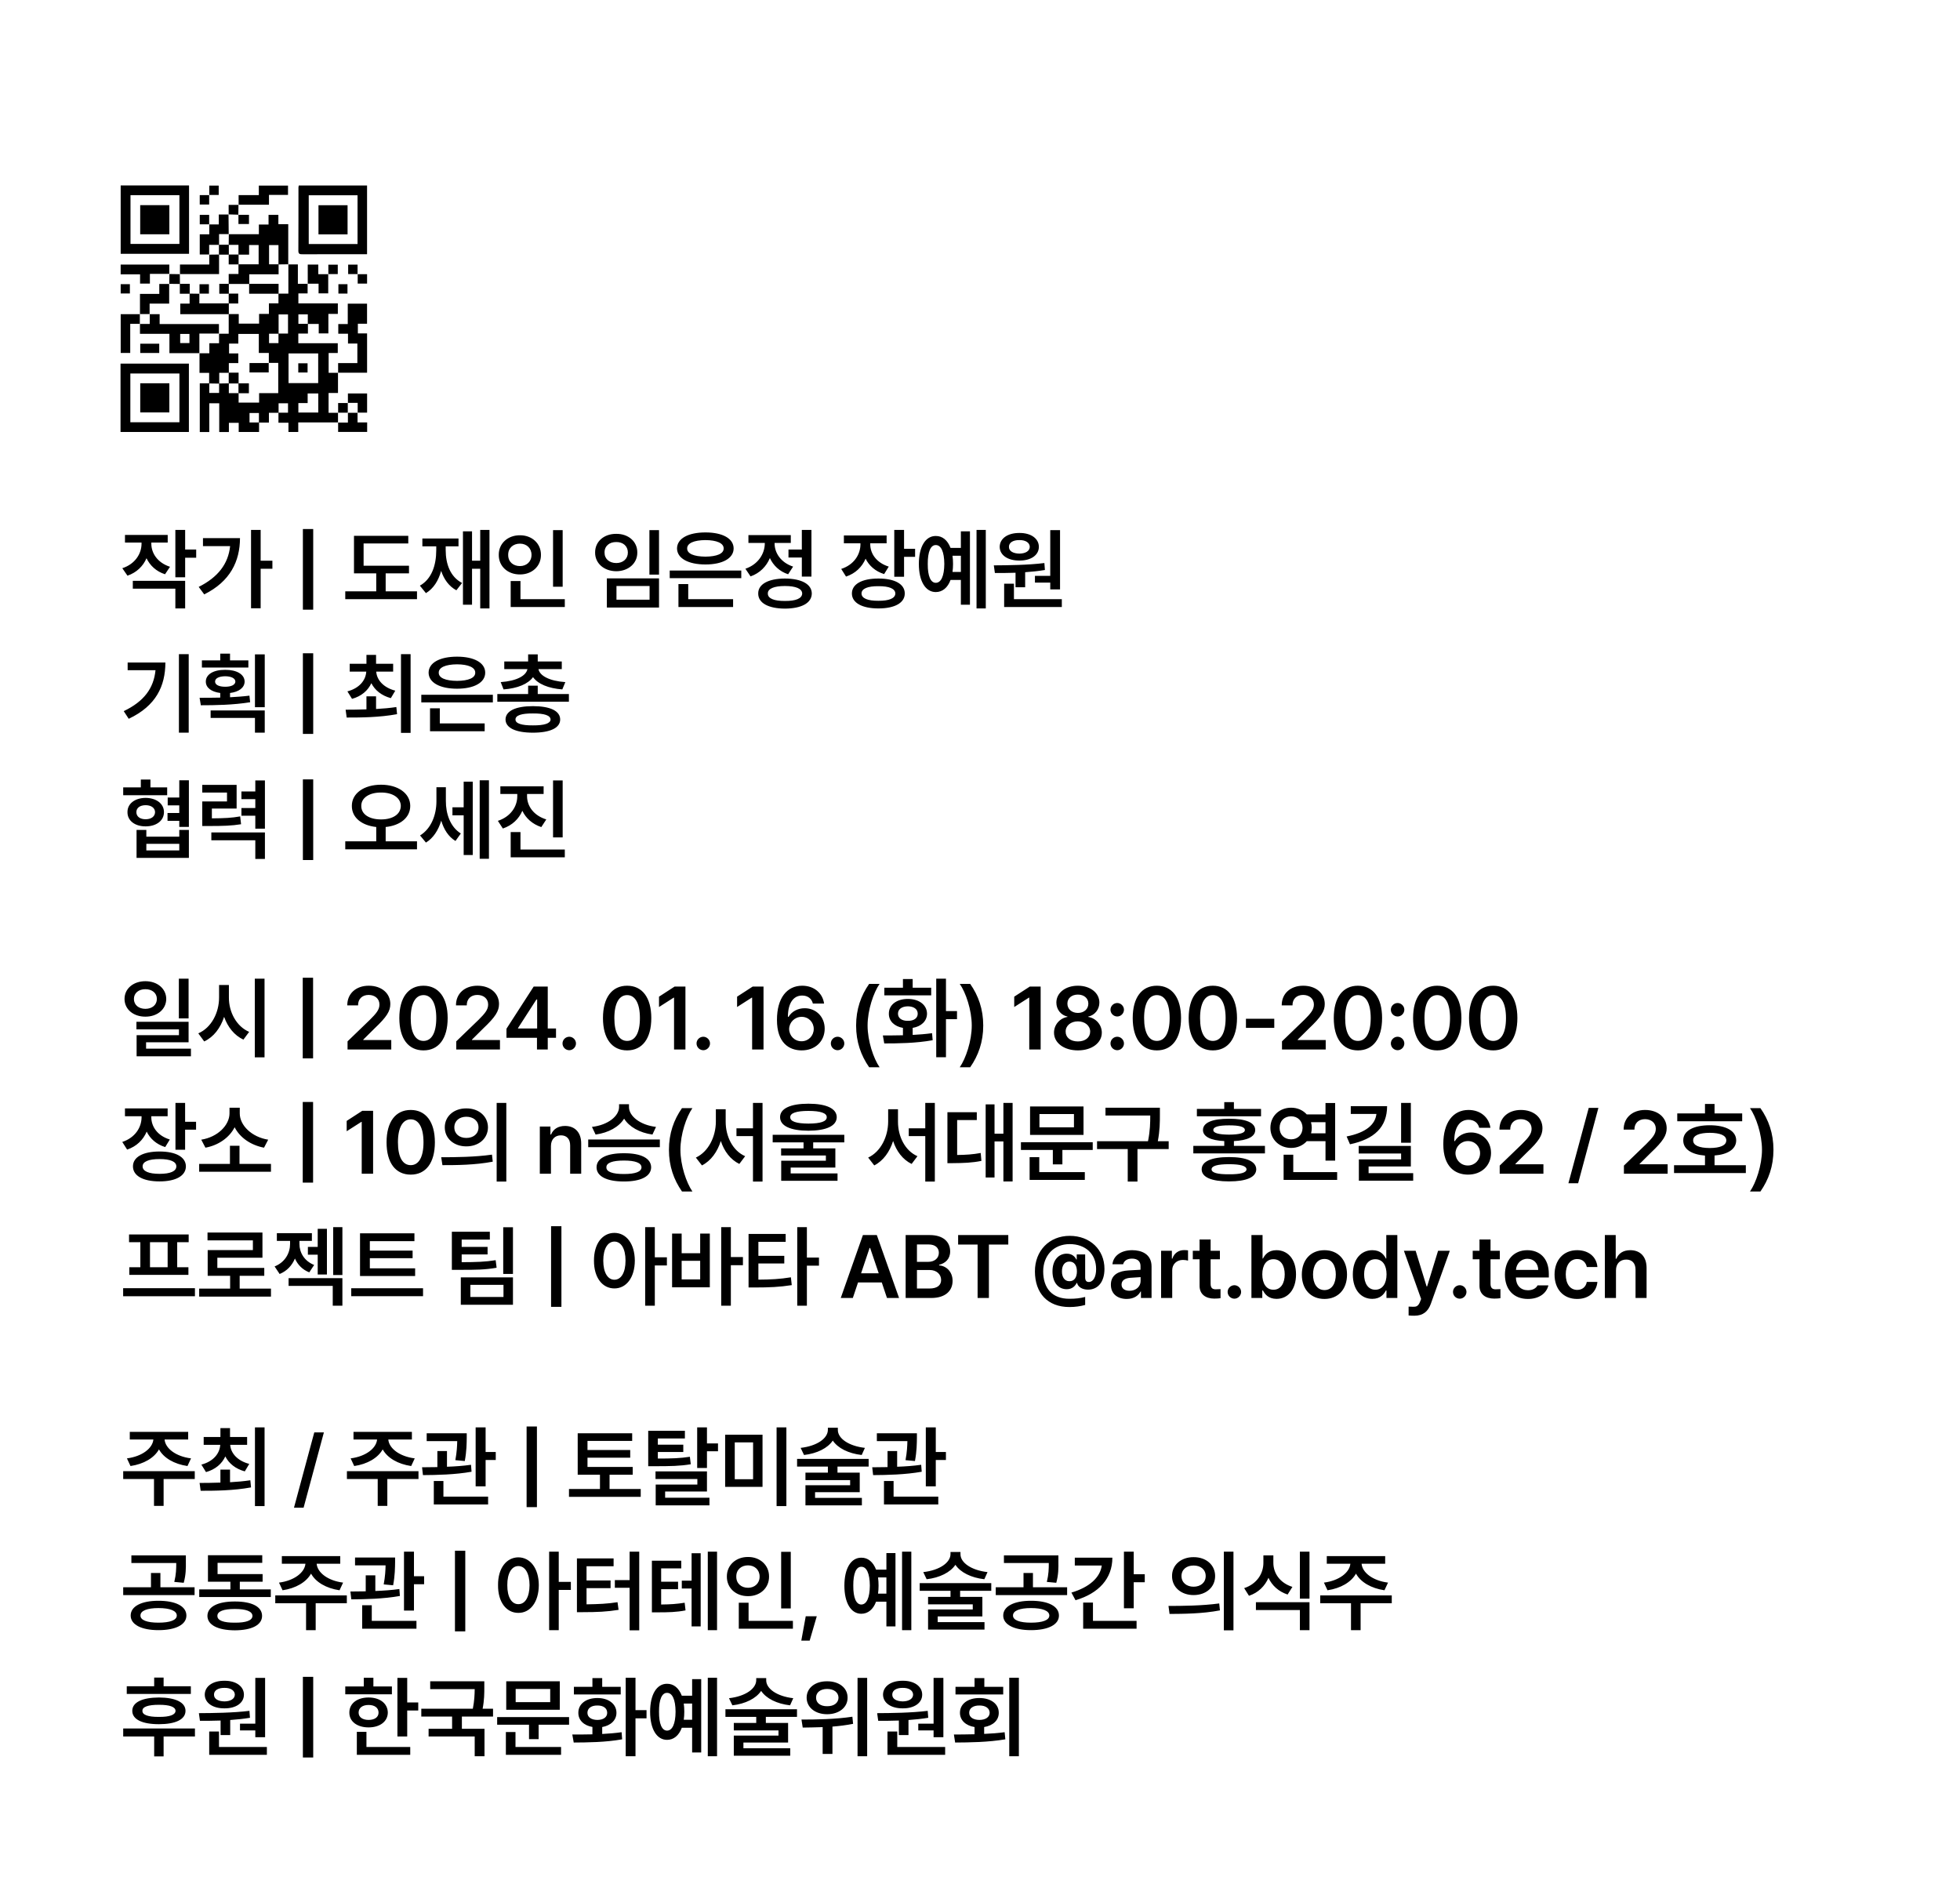 <svg width="1057" height="1014" viewBox="0 0 1057 1014" fill="none" xmlns="http://www.w3.org/2000/svg">
<g filter="url(#filter0_d_330_177)">
<g clip-path="url(#clip0_330_177)">
<path d="M155.446 142.598H160.638V153.055C162.56 153.055 164.261 153.055 165.964 153.058C165.967 153.061 165.888 152.991 165.888 152.991V158.249H160.913V163.617H182.193V169.293H177.09V179.806H171.886V174.704C169.756 174.704 167.875 174.704 165.994 174.704C165.994 172.988 165.994 171.273 165.994 169.551H160.921V174.636H166.062V179.884H160.877V185.097H182.154V190.386H177.23V201.06H182.342L182.274 200.992V211.934H177.2V222.617H182.347L182.282 222.548V227.886L182.347 227.816H160.842V232.976H155.554V227.962H150.167C150.167 225.997 150.167 224.276 150.167 222.556C151.884 222.556 153.598 222.556 155.321 222.556V217.483H150.235V222.624H145.02V227.892C143.069 227.892 141.353 227.892 139.638 227.892C139.638 226.176 139.638 224.462 139.638 222.739H134.565V227.824H139.706V232.968H128.732V228.041H123.438V232.988H118.23V217.483H112.861V233.003H107.736V206.731C109.414 206.731 111.135 206.731 112.856 206.731C112.856 208.442 112.856 210.153 112.856 211.895H118.16V206.819C119.908 206.791 121.656 206.762 123.404 206.734C123.404 208.458 123.404 210.182 123.404 212.009H128.68V217.135H139.732V212.012H150.05V195.707H144.908L144.976 195.775V190.358H139.576V180.096H128.526V185.295H123.529V190.592H128.514V195.804H123.407C123.407 197.724 123.407 199.388 123.407 201.052C121.701 201.052 119.995 201.052 118.233 201.052C118.233 203.148 118.233 205.016 118.23 206.879C116.414 206.851 114.599 206.824 112.786 206.797V201.095H107.593V190.445L107.523 190.51H112.899V185.108H118.133V179.901L118.067 179.968H123.335C123.335 176.198 123.335 172.779 123.335 169.361C125.059 169.361 126.783 169.361 128.758 169.361V174.535H139.721V169.282H145.018V163.589H150.171C150.171 161.669 150.171 160.003 150.171 158.339C151.893 158.339 153.617 158.339 155.513 158.339V142.525L155.448 142.595L155.446 142.598ZM150.178 179.893H155.321V169.572H150.247C150.247 173.153 150.247 176.558 150.247 179.962H145.093V185.034H150.178V179.893ZM155.611 190.588V206.612H171.595V190.588H155.611ZM171.644 222.48V212.192H165.912V217.388H160.906V222.48H171.644Z" fill="black"/>
<path d="M197.948 137.105C195.785 137.105 193.725 137.105 191.663 137.105C182.165 137.105 172.667 137.093 163.168 137.117C161.857 137.12 160.891 137.117 160.902 135.293C160.972 123.881 160.942 112.468 160.955 101.055C160.955 100.75 161.062 100.446 161.14 100.029H197.948V137.106V137.105ZM166.498 105.309V131.598H192.815V105.309H166.498Z" fill="black"/>
<path d="M65.082 100H101.948V136.873H65.082V100ZM70.374 105.262V131.537H96.757V105.262H70.374Z" fill="black"/>
<path d="M65 232.955V196.084H101.869V232.955H65ZM70.293 227.726H96.762V201.408H70.293V227.726Z" fill="black"/>
<path d="M123.338 126.306H139.607V121.082H144.824V115.885H150.124V120.889H155.445C155.445 128.295 155.445 135.447 155.445 142.598L155.51 142.529C153.734 142.553 151.956 142.578 150.179 142.602C150.179 139.135 150.179 135.666 150.179 132.18H145.101V142.534H150.247V147.916H134.423V153.139C130.728 153.139 127.032 153.139 123.337 153.139C123.337 151.421 123.337 149.704 123.337 147.75H128.603C128.603 145.844 128.603 144.186 128.603 142.529C132.241 142.529 135.88 142.529 139.477 142.529V132.148H134.336V137.328C132.256 137.328 130.432 137.328 128.608 137.328C128.608 135.604 128.608 133.88 128.608 132.053H123.332C123.356 130.115 123.38 128.176 123.402 126.238L123.337 126.308L123.338 126.306Z" fill="black"/>
<path d="M107.592 190.443H91.371V180.018H75.484V174.631L75.414 174.696H80.753V169.357L80.687 169.424H86.091V174.764H118.066V179.964L118.132 179.898H107.522V190.506L107.592 190.441V190.443ZM102.166 180.072H97.171V185.024H102.166V180.072Z" fill="black"/>
<path d="M182.342 201.06V195.812H192.717V185.258H187.668V179.967H182.43V174.762H187.54V163.771H197.939V174.597H192.991V179.804H197.96V200.992C192.735 200.992 187.503 200.992 182.273 200.992L182.342 201.06Z" fill="black"/>
<path d="M112.802 121.037H117.987V115.679C119.913 115.679 121.612 115.679 123.314 115.682C123.317 115.685 123.238 115.615 123.238 115.615C123.271 119.179 123.306 122.742 123.339 126.306L123.404 126.236H118.136C118.136 128.405 118.136 130.229 118.136 132.051C116.412 132.051 114.688 132.051 112.794 132.051V137.323L112.859 137.253H107.723V126.354H112.868V120.971L112.8 121.039L112.802 121.037Z" fill="black"/>
<path d="M128.681 110.483V105.235H139.583V100.098H155.319V105.104H145.051V110.415H128.613L128.681 110.483Z" fill="black"/>
<path d="M91.374 147.698H80.84V152.941H75.539V147.946H65.066V142.693H91.31C91.31 144.46 91.31 146.116 91.307 147.775C91.304 147.778 91.374 147.699 91.374 147.699V147.698Z" fill="black"/>
<path d="M75.485 169.426V158.486H85.904V153.14H91.295L91.23 153.07V163.722H80.687V169.429L80.753 169.362H75.414L75.484 169.427L75.485 169.426Z" fill="black"/>
<path d="M75.484 174.631H70.229V190.345H65.09V169.424C68.526 169.424 72.006 169.424 75.484 169.424L75.415 169.359C75.415 171.139 75.415 172.918 75.415 174.698L75.484 174.633V174.631Z" fill="black"/>
<path d="M97.05 147.864V142.641H112.86C112.86 140.692 112.86 138.973 112.86 137.254L112.795 137.324C114.576 137.301 116.356 137.279 118.137 137.259V147.799H96.981L97.05 147.864Z" fill="black"/>
<path d="M177.004 147.805V158.206H171.8V152.994C169.665 152.994 167.78 152.994 165.891 152.991C165.888 152.988 165.967 153.058 165.964 153.056C165.96 149.641 165.96 146.231 165.96 142.691H171.654V147.873H177.071L177.003 147.805H177.004Z" fill="black"/>
<path d="M192.82 222.548V227.798H198.001V232.938H182.346V227.814L182.281 227.883H187.62V222.545L187.554 222.611H192.893L192.823 222.547L192.82 222.548Z" fill="black"/>
<path d="M187.624 217.342V212.203H197.971V222.547H192.82L192.89 222.612V217.274H187.551L187.62 217.339L187.624 217.342Z" fill="black"/>
<path d="M85.873 185.361V190.361H75.629V185.361H85.873Z" fill="black"/>
<path d="M91.293 153.139C91.318 151.328 91.344 149.516 91.371 147.701C91.374 147.698 91.304 147.777 91.306 147.774C93.222 147.803 95.134 147.833 97.047 147.863L96.977 147.798C96.999 149.579 97.022 151.358 97.042 153.139C95.104 153.116 93.165 153.092 91.227 153.07L91.291 153.139H91.293Z" fill="black"/>
<path d="M128.531 115.861H134.274V120.81H128.595C128.595 119.195 128.595 117.492 128.598 115.785C128.601 115.782 128.531 115.861 128.531 115.861Z" fill="black"/>
<path d="M187.389 158.323H182.496V153.262H187.389V158.323Z" fill="black"/>
<path d="M112.869 105.214V100.086H117.943V105.146H112.801L112.869 105.214Z" fill="black"/>
<path d="M70.046 158.262H65.082V153.256H70.047V158.262H70.046Z" fill="black"/>
<path d="M192.832 147.873H197.96V152.947H192.9V147.805L192.832 147.873Z" fill="black"/>
<path d="M192.899 147.804H187.758V142.719H192.831C192.831 144.441 192.831 146.156 192.831 147.872L192.899 147.804Z" fill="black"/>
<path d="M177.072 147.873V142.732H182.158V147.805C180.435 147.805 178.72 147.805 177.004 147.805L177.072 147.873Z" fill="black"/>
<path d="M112.868 120.97H107.727V115.885H112.8C112.8 117.607 112.8 119.322 112.8 121.038L112.868 120.97Z" fill="black"/>
<path d="M128.612 110.416C128.585 112.229 128.56 114.043 128.53 115.859C128.527 115.862 128.596 115.783 128.595 115.786C126.809 115.734 125.026 115.677 123.238 115.62C123.235 115.617 123.314 115.686 123.311 115.685C123.308 114.033 123.308 112.385 123.308 110.486C125.248 110.486 126.964 110.486 128.679 110.486L128.611 110.418L128.612 110.416Z" fill="black"/>
<path d="M182.348 222.617V217.342H187.623L187.554 217.277V222.616L187.62 222.549H182.281L182.346 222.619L182.348 222.617Z" fill="black"/>
<path d="M112.801 105.145V110.285H107.715V105.213C109.438 105.213 111.152 105.213 112.869 105.213L112.801 105.145Z" fill="black"/>
<path d="M144.906 195.705V200.85H134.551V195.773C138.037 195.773 141.506 195.773 144.974 195.773L144.906 195.705Z" fill="black"/>
<path d="M128.609 212.071V206.734H134.227V212.071H128.609Z" fill="black"/>
<path d="M128.677 206.801H123.34C123.34 204.861 123.34 202.924 123.34 200.984H128.677V206.801Z" fill="black"/>
<path d="M107.517 158.348V163.612H123.404V169.428H97.211V163.74H102.252V158.342C104.03 158.367 105.808 158.392 107.585 158.418L107.517 158.35V158.348Z" fill="black"/>
<path d="M96.981 153.07H102.319V158.409H96.981V153.07Z" fill="black"/>
<path d="M134.359 153.07H150.24V158.407H134.359V153.07Z" fill="black"/>
<path d="M123.336 163.676V158.338H128.475V163.676H123.336Z" fill="black"/>
<path d="M123.405 158.407H118.266V153.07H123.405V158.407Z" fill="black"/>
<path d="M160.855 200.889V195.918H165.87V200.889H160.855Z" fill="black"/>
<path d="M187.438 126.394H171.754V110.674H187.438V126.394Z" fill="black"/>
<path d="M75.606 126.343V110.635H91.331V126.343H75.606Z" fill="black"/>
<path d="M91.329 206.695V222.421H75.629V206.695H91.329Z" fill="black"/>
<path d="M107.584 158.416V153.275H112.669V158.348C110.947 158.348 109.232 158.348 107.516 158.348L107.584 158.416Z" fill="black"/>
<path d="M123.336 137.258H128.675V142.596H123.336V137.258Z" fill="black"/>
<path d="M118.066 137.325V131.986H123.405V137.325H118.066Z" fill="black"/>
</g>
<path d="M81.608 293.184C81.608 298.368 84.968 303.504 91.688 305.664L89 309.696C84.248 308.16 80.888 304.992 79.016 301.056C77.144 305.376 73.64 308.784 68.744 310.464L65.96 306.432C72.776 304.224 76.328 298.704 76.328 293.184V292.608H67.4V288.48H90.44V292.608H81.608V293.184ZM71.624 317.472V313.248H99.848V328.128H94.568V317.472H71.624ZM94.568 311.328V285.792H99.848V296.352H105.8V300.768H99.848V311.328H94.568ZM140.564 285.792V302.4H146.9V306.72H140.564V328.032H135.38V285.792H140.564ZM107.156 316.512C117.524 311.328 123.092 304.128 124.1 294.528H109.46V290.208H129.428C129.38 302.64 124.196 313.584 110.132 320.544L107.156 316.512ZM168.91 285.312V328.8H163.342V285.312H168.91ZM220.564 305.088V309.216H207.988V318.912H224.884V323.136H186.196V318.912H202.9V309.216H190.9V288.96H220.18V293.088H196.084V305.088H220.564ZM263.969 285.792V328.128H258.977V306.72H254.561V326.112H249.665V286.56H254.561V302.4H258.977V285.792H263.969ZM226.433 315.84C232.769 312.288 235.265 304.896 235.265 296.64V294.624H227.777V290.4H247.265V294.624H240.353V296.64C240.353 304.176 242.849 311.088 249.185 314.4L246.113 318.336C242.081 316.176 239.441 312.432 237.905 307.872C236.465 313.104 233.825 317.376 229.697 319.872L226.433 315.84ZM303.437 285.888V316.416H298.253V285.888H303.437ZM268.973 299.232C268.925 293.04 273.917 288.624 280.397 288.672C286.781 288.624 291.773 293.04 291.725 299.232C291.773 305.472 286.781 309.84 280.397 309.792C273.917 309.84 268.925 305.472 268.973 299.232ZM274.061 299.232C274.013 302.976 276.749 305.28 280.397 305.28C283.901 305.28 286.637 302.976 286.637 299.232C286.637 295.536 283.901 293.184 280.397 293.184C276.749 293.184 274.013 295.536 274.061 299.232ZM275.405 327.36V313.344H280.685V323.136H304.589V327.36H275.405ZM355.399 285.888V309.888H350.215V285.888H355.399ZM320.935 297.984C320.887 291.984 325.783 287.856 332.359 287.904C338.839 287.856 343.735 291.984 343.687 297.984C343.735 303.84 338.839 308.016 332.359 308.064C325.783 308.016 320.887 303.84 320.935 297.984ZM326.023 297.984C325.975 301.392 328.615 303.648 332.359 303.648C335.959 303.648 338.599 301.392 338.599 297.984C338.599 294.48 335.959 292.272 332.359 292.32C328.615 292.272 325.975 294.48 326.023 297.984ZM327.271 327.648V311.904H355.399V327.648H327.271ZM332.455 323.424H350.311V316.032H332.455V323.424ZM399.763 307.68V311.808H361.171V307.68H399.763ZM365.107 295.776C365.155 290.4 371.155 287.136 380.467 287.136C389.635 287.136 395.635 290.4 395.635 295.776C395.635 301.104 389.635 304.416 380.467 304.416C371.155 304.416 365.155 301.104 365.107 295.776ZM365.875 327.36V314.976H371.155V323.136H395.347V327.36H365.875ZM370.579 295.776C370.531 298.608 374.227 300.144 380.467 300.192C386.563 300.144 390.307 298.608 390.259 295.776C390.307 292.944 386.563 291.312 380.467 291.264C374.227 291.312 370.531 292.944 370.579 295.776ZM437.6 285.792V310.944H432.416V300.672H425.216V296.352H432.416V285.792H437.6ZM401.984 306.72C408.8 304.416 412.4 298.704 412.448 293.088V292.8H403.616V288.576H426.464V292.8H417.728V293.088C417.728 298.224 421.136 303.408 427.712 305.568L425.024 309.696C420.32 308.16 417.008 304.896 415.184 300.96C413.312 305.424 409.808 309.072 404.768 310.848L401.984 306.72ZM408.896 320.064C408.848 315.024 414.368 312.048 423.296 312C432.272 312.048 437.744 315.024 437.792 320.064C437.744 325.2 432.272 328.176 423.296 328.224C414.368 328.176 408.848 325.2 408.896 320.064ZM414.08 320.064C414.032 322.752 417.392 324.144 423.296 324.096C429.2 324.144 432.56 322.752 432.608 320.064C432.56 317.472 429.2 316.032 423.296 316.032C417.392 316.032 414.032 317.472 414.08 320.064ZM469.306 293.472C469.306 298.608 472.666 303.504 479.29 305.568L476.794 309.6C472.042 308.112 468.682 305.088 466.81 301.296C464.89 305.76 461.338 309.264 456.25 310.944L453.658 306.816C460.474 304.608 464.026 299.136 464.026 293.472V292.992H455.098V288.768H478.138V292.992H469.306V293.472ZM459.418 320.064C459.418 314.976 464.89 312 473.722 312C482.554 312 487.93 314.976 487.93 320.064C487.93 325.104 482.554 328.128 473.722 328.128C464.89 328.128 459.418 325.104 459.418 320.064ZM464.602 320.064C464.602 322.656 467.914 324.048 473.722 324C479.53 324.048 482.794 322.656 482.842 320.064C482.794 317.472 479.53 316.08 473.722 316.128C467.914 316.08 464.602 317.472 464.602 320.064ZM482.266 311.04V285.792H487.546V295.968H493.498V300.288H487.546V311.04H482.266ZM531.622 285.792V328.128H526.63V285.792H531.622ZM495.526 304.128C495.526 294.816 499.126 289.008 504.646 289.056C508.246 289.008 511.03 291.36 512.614 295.488H518.182V286.56H523.078V326.112H518.182V312.768H512.614C511.078 316.944 508.246 319.296 504.646 319.296C499.126 319.296 495.526 313.488 495.526 304.128ZM500.326 304.128C500.278 310.752 501.91 314.304 504.646 314.304C507.478 314.304 509.206 310.752 509.254 304.128C509.206 297.504 507.478 293.904 504.646 293.952C501.91 293.904 500.278 297.504 500.326 304.128ZM513.67 299.712C513.862 301.056 513.958 302.544 513.958 304.128C513.958 305.664 513.862 307.104 513.67 308.448H518.182V299.712H513.67ZM571.666 285.888V317.856H566.386V314.208H558.13V310.56H566.386V285.888H571.666ZM535.954 304.896C543.73 304.848 554.242 304.752 563.218 303.648L563.506 307.392C560.05 307.968 556.402 308.352 552.85 308.592V316.704H547.666V308.88C543.682 309.024 539.89 309.024 536.53 309.024L535.954 304.896ZM539.122 294.912C539.17 290.4 543.442 287.376 549.778 287.424C555.922 287.376 560.242 290.4 560.242 294.912C560.242 299.424 555.922 302.352 549.778 302.304C543.49 302.352 539.17 299.424 539.122 294.912ZM541.522 327.36V314.784H546.802V323.136H572.626V327.36H541.522ZM544.114 294.912C544.066 297.216 546.37 298.512 549.778 298.56C552.994 298.512 555.298 297.216 555.346 294.912C555.298 292.608 552.994 291.216 549.778 291.264C546.37 291.216 544.066 292.608 544.114 294.912ZM101.768 352.792V395.128H96.488V352.792H101.768ZM66.728 383.512C77.768 378.232 82.904 371.08 83.864 361.432H68.84V357.304H89.192C89.144 369.928 84.248 380.632 69.416 387.64L66.728 383.512ZM133.94 356.152V359.992H108.884V356.152H118.772V352.504H124.052V356.152H133.94ZM107.636 376.312C110.996 376.312 114.788 376.312 118.772 376.216V373.72C113.972 373.096 110.996 370.888 110.996 367.576C110.996 363.688 115.124 361.192 121.46 361.24C127.652 361.192 131.876 363.688 131.924 367.576C131.876 370.888 128.804 373.144 124.052 373.72V376.024C127.604 375.832 131.156 375.592 134.516 375.16L134.9 378.712C125.828 380.2 115.844 380.344 108.308 380.344L107.636 376.312ZM113.588 387.16V383.128H142.772V395.128H137.492V387.16H113.588ZM115.988 367.576C115.988 369.352 118.148 370.36 121.46 370.36C124.676 370.36 126.884 369.352 126.932 367.576C126.884 365.752 124.676 364.744 121.46 364.696C118.148 364.744 115.988 365.752 115.988 367.576ZM137.492 381.4V352.888H142.772V381.4H137.492ZM168.91 352.312V395.8H163.342V352.312H168.91ZM202.804 375.544V382.36C206.5 382.168 210.244 381.832 213.748 381.304L214.132 385.144C204.628 386.92 194.5 386.968 186.964 386.968L186.388 382.744C189.652 382.744 193.54 382.696 197.62 382.552V375.544H202.804ZM187.348 372.856C193.732 371.176 197.236 366.952 197.524 362.2H188.596V357.976H197.62V353.176H202.804V357.976H212.02V362.2H202.9C203.188 366.712 206.836 370.84 213.172 372.472L210.772 376.504C205.78 375.16 202.18 372.232 200.26 368.44C198.436 372.424 194.884 375.496 189.844 376.888L187.348 372.856ZM216.244 395.224V352.792H221.428V395.224H216.244ZM265.793 374.68V378.808H227.201V374.68H265.793ZM231.137 362.776C231.185 357.4 237.185 354.136 246.497 354.136C255.665 354.136 261.665 357.4 261.665 362.776C261.665 368.104 255.665 371.416 246.497 371.416C237.185 371.416 231.185 368.104 231.137 362.776ZM231.905 394.36V381.976H237.185V390.136H261.377V394.36H231.905ZM236.609 362.776C236.561 365.608 240.257 367.144 246.497 367.192C252.593 367.144 256.337 365.608 256.289 362.776C256.337 359.944 252.593 358.312 246.497 358.264C240.257 358.312 236.561 359.944 236.609 362.776ZM306.797 374.296V378.424H268.205V374.296H284.813V369.784H289.997V374.296H306.797ZM270.029 367.864C278.765 367.24 283.757 364.36 284.429 360.856H271.949V356.728H284.813V352.888H289.997V356.728H302.957V360.856H290.381C291.053 364.36 296.093 367.24 304.877 367.864L303.245 371.8C295.709 371.224 290.093 368.872 287.453 365.176C284.765 368.872 279.149 371.224 271.565 371.8L270.029 367.864ZM272.621 388.024C272.669 383.368 278.141 380.824 287.405 380.824C296.669 380.824 302.093 383.368 302.093 388.024C302.093 392.584 296.669 395.128 287.405 395.128C278.141 395.128 272.669 392.584 272.621 388.024ZM277.997 388.024C277.949 390.136 281.213 391.24 287.405 391.192C293.549 391.24 296.861 390.136 296.909 388.024C296.861 385.816 293.549 384.712 287.405 384.76C281.213 384.712 277.949 385.816 277.997 388.024ZM90.152 424.632V428.856H66.44V424.632H75.944V420.408H81.128V424.632H90.152ZM68.744 437.976C68.696 433.416 72.728 430.344 78.536 430.296C84.296 430.344 88.424 433.416 88.424 437.976C88.424 442.584 84.296 445.656 78.536 445.656C72.728 445.656 68.696 442.584 68.744 437.976ZM73.544 437.976C73.544 440.376 75.512 441.816 78.536 441.816C81.512 441.816 83.576 440.376 83.624 437.976C83.576 435.672 81.512 434.232 78.536 434.232C75.512 434.232 73.544 435.672 73.544 437.976ZM73.64 462.648V447.576H78.92V451.224H96.68V447.576H101.864V462.648H73.64ZM78.92 458.616H96.68V455.064H78.92V458.616ZM90.344 442.68V438.456H96.68V434.328H90.44V430.104H96.68V420.792H101.864V445.944H96.68V442.68H90.344ZM127.604 423.288V436.056H114.26V441.336C121.076 441.288 124.964 441.096 129.524 440.28L130.004 444.504C124.964 445.32 120.548 445.464 112.244 445.464H109.076V432.216H122.42V427.416H109.076V423.288H127.604ZM113.972 453.144V448.92H142.868V463.224H137.684V453.144H113.972ZM130.196 439.896V435.768H137.684V430.968H130.196V426.84H137.684V420.888H142.868V446.904H137.684V439.896H130.196ZM168.91 420.312V463.8H163.342V420.312H168.91ZM205.492 423.192C214.516 423.192 221.236 427.752 221.236 434.616C221.236 441 215.716 445.224 207.988 445.992V453.72H224.884V458.04H186.196V453.72H202.9V445.992C195.172 445.176 189.7 441 189.748 434.616C189.7 427.752 196.42 423.192 205.492 423.192ZM194.836 434.616C194.788 439.224 199.252 441.912 205.492 441.912C211.684 441.912 216.1 439.224 216.148 434.616C216.1 430.2 211.684 427.368 205.492 427.416C199.252 427.368 194.788 430.2 194.836 434.616ZM240.449 431.928C240.401 438.744 242.753 445.896 248.513 449.496L245.633 453.528C241.793 451.224 239.345 447.24 237.953 442.584C236.417 447.672 233.681 451.992 229.697 454.392L226.529 450.552C232.625 446.808 235.361 439.368 235.361 432.12V424.536H240.449V431.928ZM244.001 439.704V435.384H250.049V421.56H254.945V461.112H250.049V439.704H244.001ZM258.689 463.128V420.792H263.681V463.128H258.689ZM284.237 429.432C284.237 434.712 287.837 439.848 294.605 441.912L291.917 446.04C287.117 444.456 283.613 441.288 281.693 437.256C279.821 441.624 276.221 445.128 271.181 446.808L268.493 442.68C275.309 440.472 278.957 435 278.957 429.432V428.184H269.837V424.056H293.165V428.184H284.237V429.432ZM275.405 462.36V448.728H280.685V458.136H304.589V462.36H275.405ZM298.253 451.608V420.888H303.437V451.608H298.253Z" fill="black"/>
<path d="M78.406 529.156C84.828 529.156 89.609 533.141 89.656 538.719C89.609 544.344 84.828 548.281 78.406 548.281C71.938 548.281 67.156 544.344 67.156 538.719C67.156 533.141 71.938 529.156 78.406 529.156ZM78.406 533.469C74.844 533.469 72.219 535.484 72.219 538.719C72.219 542 74.844 544.062 78.406 544.062C81.969 544.062 84.594 542 84.594 538.719C84.594 535.484 81.969 533.469 78.406 533.469ZM101.703 527.797V549.219H96.453V527.797H101.703ZM101.703 551.047V562.109H78.781V565.531H102.969V569.656H73.672V558.266H96.5V555.125H73.578V551.047H101.703ZM123.442 537.969C123.395 545.75 127.473 553.531 134.364 556.484L131.27 560.656C126.395 558.406 122.809 553.906 120.864 548.375C118.918 554.352 115.286 559.227 110.129 561.641L106.942 557.281C114.02 554.234 118.145 546.125 118.145 537.969V531.219H123.442V537.969ZM142.661 527.797V570.219H137.411V527.797H142.661ZM168.841 527.281V570.781H163.263V527.281H168.841ZM187.428 566V561.594L199.428 550.016C202.85 546.594 204.631 544.578 204.631 541.719C204.631 538.578 202.147 536.562 198.819 536.562C195.303 536.562 193.053 538.766 193.1 542.188H187.287C187.241 535.766 192.069 531.594 198.866 531.594C205.803 531.594 210.491 535.719 210.491 541.438C210.491 545.281 208.616 548.375 201.959 554.656L195.912 560.656V560.891H211.006V566H187.428ZM228.386 566.469C220.229 566.469 215.354 560.141 215.354 549.031C215.354 537.969 220.229 531.594 228.386 531.594C236.495 531.594 241.417 537.969 241.417 549.031C241.417 560.141 236.542 566.469 228.386 566.469ZM228.386 561.359C232.651 561.359 235.276 557.188 235.276 549.031C235.276 540.922 232.604 536.656 228.386 536.656C224.167 536.656 221.495 540.922 221.495 549.031C221.495 557.188 224.12 561.359 228.386 561.359ZM246.046 566V561.594L258.046 550.016C261.468 546.594 263.249 544.578 263.249 541.719C263.249 538.578 260.765 536.562 257.437 536.562C253.921 536.562 251.671 538.766 251.718 542.188H245.906C245.859 535.766 250.687 531.594 257.484 531.594C264.421 531.594 269.109 535.719 269.109 541.438C269.109 545.281 267.234 548.375 260.577 554.656L254.531 560.656V560.891H269.624V566H246.046ZM273.129 559.672V554.797L287.801 532.062H295.394V554.656H299.848V559.672H295.394V566H289.582V559.672H273.129ZM279.363 554.656H289.676V539H289.301L279.363 554.422V554.656ZM307.008 566.375C304.992 566.375 303.352 564.734 303.352 562.719C303.352 560.75 304.992 559.109 307.008 559.109C308.93 559.109 310.617 560.75 310.617 562.719C310.617 564.734 308.93 566.375 307.008 566.375ZM338.204 566.469C330.048 566.469 325.173 560.141 325.173 549.031C325.173 537.969 330.048 531.594 338.204 531.594C346.314 531.594 351.236 537.969 351.236 549.031C351.236 560.141 346.361 566.469 338.204 566.469ZM338.204 561.359C342.47 561.359 345.095 557.188 345.095 549.031C345.095 540.922 342.423 536.656 338.204 536.656C333.986 536.656 331.314 540.922 331.314 549.031C331.314 557.188 333.939 561.359 338.204 561.359ZM369.646 532.062V566H363.506V538.016H363.318L355.396 543.078V537.5L363.787 532.062H369.646ZM379.291 566.375C377.276 566.375 375.635 564.734 375.635 562.719C375.635 560.75 377.276 559.109 379.291 559.109C381.213 559.109 382.901 560.75 382.901 562.719C382.901 564.734 381.213 566.375 379.291 566.375ZM411.753 532.062V566H405.612V538.016H405.425L397.503 543.078V537.5L405.894 532.062H411.753ZM432.226 566.469C425.617 566.422 418.961 562.484 419.008 549.969C419.008 538.344 424.304 531.594 432.601 531.594C439.164 531.594 443.664 535.719 444.414 541.203H438.367C437.758 538.625 435.695 536.891 432.601 536.891C427.679 536.891 424.914 541.25 424.914 548.375H425.242C426.976 545.469 430.258 543.734 433.961 543.734C440.054 543.734 444.742 548.328 444.742 554.75C444.742 561.5 439.726 566.516 432.226 566.469ZM432.226 561.547C436.023 561.547 438.836 558.594 438.836 554.891C438.836 551.281 436.07 548.375 432.32 548.375C428.523 548.375 425.617 551.375 425.57 554.938C425.617 558.5 428.383 561.547 432.226 561.547ZM451.715 566.375C449.699 566.375 448.059 564.734 448.059 562.719C448.059 560.75 449.699 559.109 451.715 559.109C453.637 559.109 455.324 560.75 455.324 562.719C455.324 564.734 453.637 566.375 451.715 566.375ZM461.688 553.062C461.688 544.25 464.313 536.891 468.719 530.609H474.344C471.11 535.25 467.876 544.672 467.876 553.062C467.876 561.453 471.11 570.875 474.344 575.562H468.719C464.313 569.234 461.688 561.922 461.688 553.062ZM510.146 527.797V545.281H516.099V549.641H510.146V570.172H504.896V527.797H510.146ZM476.114 558.406C479.325 558.406 483.052 558.406 486.943 558.312V554.328C482.325 553.555 479.302 550.648 479.349 546.688C479.302 541.906 483.521 538.719 489.614 538.719C495.614 538.719 499.88 541.906 499.927 546.688C499.88 550.672 496.81 553.578 492.193 554.328V558.125C495.755 557.938 499.318 557.656 502.646 557.188L502.974 560.984C493.88 562.625 484.083 562.719 476.864 562.719L476.114 558.406ZM502.177 532.672V536.797H476.911V532.672H486.943V527.984H492.193V532.672H502.177ZM489.614 542.703C486.38 542.75 484.271 544.203 484.271 546.688C484.271 549.125 486.38 550.578 489.614 550.531C492.802 550.578 494.911 549.125 494.911 546.688C494.911 544.203 492.802 542.75 489.614 542.703ZM530.244 553.062C530.244 561.922 527.619 569.234 523.212 575.562H517.587C520.822 570.875 524.056 561.453 524.056 553.062C524.056 544.672 520.822 535.25 517.587 530.609H523.212C527.619 536.891 530.244 544.25 530.244 553.062ZM561.206 532.062V566H555.065V538.016H554.878L546.956 543.078V537.5L555.346 532.062H561.206ZM581.304 566.469C573.757 566.469 568.413 562.438 568.413 556.906C568.413 552.594 571.601 549.078 575.679 548.422V548.234C572.116 547.484 569.679 544.391 569.679 540.688C569.679 535.438 574.601 531.594 581.304 531.594C587.96 531.594 592.882 535.438 592.882 540.688C592.882 544.391 590.397 547.484 586.882 548.234V548.422C590.96 549.078 594.194 552.594 594.194 556.906C594.194 562.438 588.804 566.469 581.304 566.469ZM581.304 561.641C585.288 561.641 587.913 559.484 587.913 556.344C587.913 553.156 585.101 550.812 581.304 550.812C577.46 550.812 574.647 553.156 574.694 556.344C574.647 559.484 577.272 561.641 581.304 561.641ZM581.304 546.266C584.585 546.266 586.929 544.203 586.929 541.25C586.929 538.391 584.632 536.375 581.304 536.375C577.929 536.375 575.632 538.344 575.632 541.25C575.632 544.203 577.976 546.266 581.304 546.266ZM602.527 566.375C600.511 566.375 598.871 564.734 598.871 562.719C598.871 560.75 600.511 559.109 602.527 559.109C604.449 559.109 606.136 560.75 606.136 562.719C606.136 564.734 604.449 566.375 602.527 566.375ZM602.527 548.188C600.511 548.188 598.871 546.547 598.871 544.531C598.871 542.562 600.511 540.922 602.527 540.922C604.449 540.922 606.136 542.562 606.136 544.531C606.136 546.547 604.449 548.188 602.527 548.188ZM623.891 566.469C615.734 566.469 610.859 560.141 610.859 549.031C610.859 537.969 615.734 531.594 623.891 531.594C632 531.594 636.922 537.969 636.922 549.031C636.922 560.141 632.047 566.469 623.891 566.469ZM623.891 561.359C628.156 561.359 630.781 557.188 630.781 549.031C630.781 540.922 628.109 536.656 623.891 536.656C619.672 536.656 617 540.922 617 549.031C617 557.188 619.625 561.359 623.891 561.359ZM654.067 566.469C645.911 566.469 641.036 560.141 641.036 549.031C641.036 537.969 645.911 531.594 654.067 531.594C662.176 531.594 667.098 537.969 667.098 549.031C667.098 560.141 662.223 566.469 654.067 566.469ZM654.067 561.359C658.333 561.359 660.958 557.188 660.958 549.031C660.958 540.922 658.286 536.656 654.067 536.656C649.848 536.656 647.176 540.922 647.176 549.031C647.176 557.188 649.801 561.359 654.067 561.359ZM687.196 549.406V554.328H671.915V549.406H687.196ZM691.357 566V561.594L703.357 550.016C706.779 546.594 708.56 544.578 708.56 541.719C708.56 538.578 706.076 536.562 702.747 536.562C699.232 536.562 696.982 538.766 697.029 542.188H691.216C691.169 535.766 695.997 531.594 702.794 531.594C709.732 531.594 714.419 535.719 714.419 541.438C714.419 545.281 712.544 548.375 705.888 554.656L699.841 560.656V560.891H714.935V566H691.357ZM732.314 566.469C724.158 566.469 719.283 560.141 719.283 549.031C719.283 537.969 724.158 531.594 732.314 531.594C740.424 531.594 745.346 537.969 745.346 549.031C745.346 560.141 740.471 566.469 732.314 566.469ZM732.314 561.359C736.58 561.359 739.205 557.188 739.205 549.031C739.205 540.922 736.533 536.656 732.314 536.656C728.096 536.656 725.424 540.922 725.424 549.031C725.424 557.188 728.049 561.359 732.314 561.359ZM753.725 566.375C751.709 566.375 750.069 564.734 750.069 562.719C750.069 560.75 751.709 559.109 753.725 559.109C755.647 559.109 757.334 560.75 757.334 562.719C757.334 564.734 755.647 566.375 753.725 566.375ZM753.725 548.188C751.709 548.188 750.069 546.547 750.069 544.531C750.069 542.562 751.709 540.922 753.725 540.922C755.647 540.922 757.334 542.562 757.334 544.531C757.334 546.547 755.647 548.188 753.725 548.188ZM775.089 566.469C766.932 566.469 762.057 560.141 762.057 549.031C762.057 537.969 766.932 531.594 775.089 531.594C783.198 531.594 788.12 537.969 788.12 549.031C788.12 560.141 783.245 566.469 775.089 566.469ZM775.089 561.359C779.354 561.359 781.979 557.188 781.979 549.031C781.979 540.922 779.307 536.656 775.089 536.656C770.87 536.656 768.198 540.922 768.198 549.031C768.198 557.188 770.823 561.359 775.089 561.359ZM805.265 566.469C797.109 566.469 792.234 560.141 792.234 549.031C792.234 537.969 797.109 531.594 805.265 531.594C813.374 531.594 818.296 537.969 818.296 549.031C818.296 560.141 813.421 566.469 805.265 566.469ZM805.265 561.359C809.531 561.359 812.156 557.188 812.156 549.031C812.156 540.922 809.484 536.656 805.265 536.656C801.046 536.656 798.374 540.922 798.374 549.031C798.374 557.188 800.999 561.359 805.265 561.359ZM81.594 602.438C81.594 607.641 84.969 612.516 91.578 614.531L89.094 618.609C84.336 617.133 80.961 614.109 79.109 610.266C77.234 614.719 73.648 618.258 68.562 619.969L65.938 615.844C72.781 613.594 76.344 608.109 76.344 602.484V601.969H67.391V597.75H90.406V601.969H81.594V602.438ZM99.828 594.797V604.969H105.734V609.234H99.828V620.062H94.625V594.797H99.828ZM86.047 621C94.812 621 100.203 623.953 100.25 629.016C100.203 634.125 94.812 637.125 86.047 637.125C77.188 637.125 71.703 634.125 71.703 629.016C71.703 623.953 77.188 621 86.047 621ZM86.047 625.078C80.234 625.078 76.906 626.438 76.906 629.016C76.906 631.641 80.234 633.047 86.047 633.047C91.859 633.047 95.094 631.641 95.094 629.016C95.094 626.438 91.859 625.078 86.047 625.078ZM146.129 627.703V631.922H107.411V627.703H124.004V617.906H129.161V627.703H146.129ZM129.301 600.469C129.301 606.891 135.723 613.219 144.629 614.625L142.379 618.938C135.208 617.578 129.348 613.477 126.536 607.922C123.723 613.453 117.911 617.625 110.786 618.938L108.536 614.625C117.395 613.219 123.723 606.844 123.77 600.469V597.375H129.301V600.469ZM168.841 594.281V637.781H163.263V594.281H168.841ZM201.209 599.062V633H195.069V605.016H194.881L186.959 610.078V604.5L195.35 599.062H201.209ZM221.495 633.469C213.339 633.469 208.464 627.141 208.464 616.031C208.464 604.969 213.339 598.594 221.495 598.594C229.604 598.594 234.526 604.969 234.526 616.031C234.526 627.141 229.651 633.469 221.495 633.469ZM221.495 628.359C225.761 628.359 228.386 624.188 228.386 616.031C228.386 607.922 225.714 603.656 221.495 603.656C217.276 603.656 214.604 607.922 214.604 616.031C214.604 624.188 217.229 628.359 221.495 628.359ZM251.484 597.75C258.187 597.703 263.109 601.969 263.156 607.969C263.109 614.016 258.187 618.234 251.484 618.234C244.827 618.234 239.859 614.016 239.859 607.969C239.859 601.969 244.827 597.703 251.484 597.75ZM251.484 602.25C247.781 602.25 245.015 604.453 245.015 607.969C245.015 611.531 247.781 613.688 251.484 613.688C255.234 613.688 258.046 611.531 258.046 607.969C258.046 604.453 255.234 602.25 251.484 602.25ZM273.046 594.797V637.219H267.843V594.797H273.046ZM237.937 624.094C245.577 624.094 256.171 624 265.312 622.688L265.734 626.484C256.218 628.312 246.046 628.359 238.593 628.359L237.937 624.094ZM297.117 618.094V633H291.117V607.547H296.836V611.859H297.164C298.336 609 300.914 607.219 304.711 607.219C310.008 607.219 313.477 610.688 313.43 616.781V633H307.477V617.719C307.477 614.297 305.649 612.281 302.508 612.281C299.321 612.281 297.117 614.391 297.117 618.094ZM339.2 597.047C339.2 601.828 345.059 606.703 353.778 607.734L351.856 611.859C344.848 610.875 339.27 607.664 336.575 603.281C333.833 607.711 328.231 610.875 321.2 611.859L319.231 607.734C327.997 606.703 333.809 601.875 333.856 597.047V595.5H339.2V597.047ZM355.841 614.531V618.656H317.216V614.531H355.841ZM336.481 621.938C345.622 621.891 351.106 624.609 351.153 629.531C351.106 634.406 345.622 637.172 336.481 637.172C327.247 637.172 321.716 634.406 321.716 629.531C321.716 624.609 327.247 621.891 336.481 621.938ZM336.481 625.875C330.294 625.875 326.966 627.094 327.012 629.531C326.966 631.969 330.294 633.141 336.481 633.141C342.528 633.141 345.903 631.969 345.95 629.531C345.903 627.094 342.528 625.875 336.481 625.875ZM360.751 620.062C360.751 611.25 363.376 603.891 367.783 597.609H373.408C370.173 602.25 366.939 611.672 366.939 620.062C366.939 628.453 370.173 637.875 373.408 642.562H367.783C363.376 636.234 360.751 628.922 360.751 620.062ZM391.349 604.969C391.349 612.844 395.099 620.578 401.849 623.531L398.709 627.703C393.904 625.359 390.529 620.859 388.724 615.328C386.873 621.164 383.427 626.016 378.552 628.5L375.271 624.281C382.162 621.047 386.006 612.891 386.052 604.969V598.219H391.349V604.969ZM411.224 594.797V637.219H406.068V612.703H397.162V608.484H406.068V594.797H411.224ZM435.963 595.219C445.619 595.219 451.198 597.797 451.244 602.484C451.198 607.219 445.619 609.75 435.963 609.797C426.307 609.75 420.682 607.219 420.682 602.484C420.682 597.797 426.307 595.219 435.963 595.219ZM435.963 599.109C429.494 599.109 426.119 600.281 426.166 602.484C426.119 604.828 429.494 605.906 435.963 605.953C442.526 605.906 445.854 604.828 445.854 602.484C445.854 600.281 442.526 599.109 435.963 599.109ZM455.323 612V616.078H438.541V619.312H450.494V629.672H426.401V632.812H451.666V636.797H421.291V625.969H445.385V623.156H421.244V619.312H433.338V616.078H416.698V612H455.323ZM484.269 604.969C484.269 612.844 488.019 620.578 494.769 623.531L491.628 627.703C486.823 625.359 483.448 620.859 481.644 615.328C479.792 621.164 476.347 626.016 471.472 628.5L468.191 624.281C475.081 621.047 478.925 612.891 478.972 604.969V598.219H484.269V604.969ZM504.144 594.797V637.219H498.987V612.703H490.081V608.484H498.987V594.797H504.144ZM546.086 594.797V637.172H541.117V615.562H536.336V635.016H531.554V595.594H536.336V611.391H541.117V594.797H546.086ZM526.773 599.812V604.031H516.179V622.875C520.797 622.828 524.593 622.594 528.883 621.797L529.258 626.062C524.148 627.094 519.695 627.234 513.789 627.281H510.929V599.812H526.773ZM589.293 615.984V620.156H572.934V627.938H567.777V620.156H550.574V615.984H589.293ZM584.324 596.719V612.047H555.496V596.719H584.324ZM560.559 600.797V607.969H579.168V600.797H560.559ZM585.027 632.109V636.328H555.262V624.047H560.465V632.109H585.027ZM625.516 597.375V601.172C625.516 605.133 625.516 609.469 624.391 615.469H630.251V619.688H613.422V637.219H608.172V619.688H591.626V615.469H619.094C620.266 609.703 620.313 605.391 620.313 601.594H596.172V597.375H625.516ZM662.806 624C672.134 624 677.431 626.344 677.478 630.609C677.431 634.875 672.134 637.125 662.806 637.125C653.338 637.125 648.041 634.875 648.041 630.609C648.041 626.344 653.338 624 662.806 624ZM662.806 627.844C656.525 627.844 653.384 628.781 653.384 630.609C653.384 632.438 656.525 633.328 662.806 633.281C669.041 633.328 672.181 632.438 672.228 630.609C672.181 628.781 669.041 627.844 662.806 627.844ZM680.056 598.031V602.016H645.463V598.031H660.228V594.375H665.431V598.031H680.056ZM662.806 603.328C671.853 603.328 676.916 605.391 676.916 609.422C676.916 612.961 672.838 615.023 665.431 615.375V617.953H682.166V622.031H643.541V617.953H660.228V615.375C652.869 615.023 648.744 612.961 648.744 609.422C648.744 605.391 653.853 603.328 662.806 603.328ZM662.806 606.891C657.181 606.891 654.322 607.688 654.322 609.422C654.322 611.062 657.181 611.859 662.806 611.906C668.478 611.859 671.338 611.062 671.338 609.422C671.338 607.688 668.478 606.891 662.806 606.891ZM720.029 594.844V625.922H714.826V615.422H704.748C702.709 617.695 699.709 619.078 696.311 619.078C689.936 619.078 685.107 614.484 685.107 608.25C685.107 601.922 689.936 597.375 696.311 597.375C699.686 597.375 702.662 598.734 704.701 600.984H714.826V594.844H720.029ZM721.107 632.109V636.328H692.232V622.734H697.436V632.109H721.107ZM696.311 602.016C692.654 602.016 690.076 604.453 690.076 608.25C690.076 612 692.654 614.438 696.311 614.438C699.779 614.438 702.404 612 702.451 608.25C702.404 604.453 699.779 602.016 696.311 602.016ZM706.998 605.203C707.256 606.164 707.42 607.172 707.42 608.25C707.42 609.281 707.279 610.266 707.045 611.203H714.826V605.203H706.998ZM760.846 594.797V616.266H755.596V594.797H760.846ZM748.049 596.531C748.003 607.875 741.159 614.344 728.034 617.109L726.206 612.891C736.729 610.828 741.651 606.422 742.284 600.75H728.456V596.531H748.049ZM760.846 618V629.062H738.065V632.672H762.112V636.75H732.815V625.266H755.596V622.078H732.721V618H760.846ZM791.574 633.469C784.964 633.422 778.308 629.484 778.355 616.969C778.355 605.344 783.652 598.594 791.949 598.594C798.511 598.594 803.011 602.719 803.761 608.203H797.714C797.105 605.625 795.042 603.891 791.949 603.891C787.027 603.891 784.261 608.25 784.261 615.375H784.589C786.324 612.469 789.605 610.734 793.308 610.734C799.402 610.734 804.089 615.328 804.089 621.75C804.089 628.5 799.074 633.516 791.574 633.469ZM791.574 628.547C795.371 628.547 798.183 625.594 798.183 621.891C798.183 618.281 795.417 615.375 791.667 615.375C787.871 615.375 784.964 618.375 784.917 621.938C784.964 625.5 787.73 628.547 791.574 628.547ZM808.766 633V628.594L820.766 617.016C824.188 613.594 825.969 611.578 825.969 608.719C825.969 605.578 823.484 603.562 820.156 603.562C816.641 603.562 814.391 605.766 814.438 609.188H808.625C808.578 602.766 813.406 598.594 820.203 598.594C827.141 598.594 831.828 602.719 831.828 608.438C831.828 612.281 829.953 615.375 823.297 621.656L817.25 627.656V627.891H832.344V633H808.766ZM861.993 597.469L851.071 638.109H845.821L856.79 597.469H861.993ZM875.752 633V628.594L887.752 617.016C891.174 613.594 892.955 611.578 892.955 608.719C892.955 605.578 890.471 603.562 887.143 603.562C883.627 603.562 881.377 605.766 881.424 609.188H875.611C875.564 602.766 880.393 598.594 887.189 598.594C894.127 598.594 898.814 602.719 898.814 608.438C898.814 612.281 896.939 615.375 890.283 621.656L884.236 627.656V627.891H899.33V633H875.752ZM939.537 600.469V604.688H904.522V600.469H919.475V595.359H924.631V600.469H939.537ZM941.506 628.406V632.625H902.787V628.406H919.475V623.203C912.139 622.617 907.709 619.688 907.756 615C907.709 609.891 913.194 606.844 922.053 606.844C930.772 606.844 936.303 609.891 936.303 615C936.303 619.664 931.85 622.594 924.631 623.156V628.406H941.506ZM922.053 610.922C916.287 610.969 913.053 612.328 913.1 615C913.053 617.719 916.287 619.078 922.053 619.125C927.725 619.078 930.959 617.719 930.959 615C930.959 612.328 927.725 610.969 922.053 610.922ZM956.401 620.062C956.401 628.922 953.776 636.234 949.37 642.562H943.745C946.979 637.875 950.214 628.453 950.214 620.062C950.214 611.672 946.979 602.25 943.745 597.609H949.37C953.776 603.891 956.401 611.25 956.401 620.062ZM105.125 694.703V699.062H66.406V694.703H105.125ZM101.75 665.734V669.906H95.562V683.406H101.609V687.531H69.734V683.406H75.688V669.906H69.594V665.734H101.75ZM80.891 683.406H90.406V669.906H80.891V683.406ZM146.129 694.938V699.25H107.411V694.938H124.098V688.047H112.004V674.172H136.379V668.922H111.911V664.703H141.536V678.297H117.208V683.781H142.52V688.047H129.254V694.938H146.129ZM176.306 662.688V687.344H171.337V676.656H166.04V672.438H171.337V662.688H176.306ZM161.493 670.891C161.493 675.438 164.024 680.031 169.415 682.188L166.79 686.172C163.04 684.719 160.509 682 159.056 678.719C157.509 682.398 154.813 685.422 150.806 687.062L148.087 682.984C153.759 680.734 156.431 675.719 156.431 670.891V669.203H149.306V665.031H168.196V669.203H161.493V670.891ZM184.649 661.797V687.625H179.681V661.797H184.649ZM184.649 689.312V704.172H179.446V693.484H155.634V689.312H184.649ZM223.872 684.016V688.141H194.154V665.125H223.497V669.344H199.451V674.453H222.513V678.531H199.451V684.016H223.872ZM228.138 694.75V699.016H189.419V694.75H228.138ZM264.163 664.281V668.5H248.975V672.438H262.944V676.516H248.975V680.688C256.897 680.664 261.725 680.523 267.303 679.609L267.819 683.688C261.725 684.766 256.428 684.859 247.288 684.812H243.678V664.281H264.163ZM276.631 661.844V687.016H271.381V661.844H276.631ZM276.631 688.891V703.656H248.506V688.891H276.631ZM253.663 692.922V699.438H271.522V692.922H253.663ZM302.765 661.281V704.781H297.187V661.281H302.765ZM331.336 664.891C337.711 664.891 342.305 670.703 342.352 679.844C342.305 689.078 337.711 694.844 331.336 694.844C324.914 694.844 320.274 689.078 320.321 679.844C320.274 670.703 324.914 664.891 331.336 664.891ZM331.336 669.578C327.774 669.578 325.336 673.375 325.336 679.844C325.336 686.359 327.774 690.156 331.336 690.156C334.946 690.156 337.336 686.359 337.336 679.844C337.336 673.375 334.946 669.578 331.336 669.578ZM353.133 661.797V678.062H359.649V682.469H353.133V704.172H347.93V661.797H353.133ZM394.138 661.797V677.922H400.653V682.328H394.138V704.172H388.934V661.797H394.138ZM367.606 665.266V675.859H377.591V665.266H382.794V694.234H362.45V665.266H367.606ZM367.606 689.969H377.591V679.938H367.606V689.969ZM423.704 665.453V669.719H408.986V677.266H422.954V681.391H408.986V690.109C415.501 690.062 420.587 689.828 426.517 688.844L426.986 693.062C420.47 694.094 414.798 694.328 407.204 694.328H403.689V665.453H423.704ZM435.142 661.797V678.203H441.658V682.562H435.142V704.172H429.939V661.797H435.142ZM459.916 700H453.401L465.354 666.062H472.854L484.854 700H478.338L475.526 691.609H462.729L459.916 700ZM464.369 686.688H473.885L469.244 673H468.963L464.369 686.688ZM488.405 700V666.062H501.389C508.749 666.062 512.405 669.812 512.405 674.875C512.405 679 509.78 681.297 506.452 682.094V682.422C510.061 682.609 513.717 685.609 513.717 690.766C513.717 696.062 509.921 700 502.139 700H488.405ZM501.202 694.891C505.655 694.891 507.53 692.969 507.53 690.297C507.53 687.25 505.139 684.906 501.342 684.906H494.499V694.891H501.202ZM500.639 680.5C503.874 680.5 506.311 678.625 506.311 675.625C506.311 673 504.436 671.125 500.78 671.125H494.499V680.5H500.639ZM516.706 671.172V666.062H543.753V671.172H533.3V700H527.206V671.172H516.706ZM575.277 695.266C570.918 695.266 567.59 691.844 567.59 685.656C567.59 679.375 571.059 676.094 575.277 676.094C578.324 676.094 579.824 677.922 580.434 679.234H580.668V676.516H585.215V689.031C585.262 690.625 585.918 691.375 587.184 691.375C589.574 691.375 591.121 688.609 591.121 684.438C591.168 676.281 585.402 670.938 576.871 670.938C568.152 670.938 562.574 677.266 562.574 685.656C562.574 694.75 567.449 700.469 576.731 700.422C580.059 700.422 582.543 700.141 585.215 699.438V703.75C582.731 704.453 579.824 704.875 576.731 704.875C564.965 704.875 558.121 697.375 558.121 685.656C558.074 674.547 565.856 666.484 576.871 666.484C587.934 666.484 595.621 674.031 595.621 684.297C595.621 691.422 592.012 695.5 586.762 695.5C583.645 695.5 581.301 694 580.856 691.891H580.621C580.012 693.203 578.465 695.266 575.277 695.266ZM576.684 690.953C579.356 691 580.762 688.891 580.762 685.656C580.762 682.422 579.356 680.359 576.684 680.359C574.106 680.359 572.652 682.562 572.699 685.656C572.652 688.75 574.152 690.953 576.684 690.953ZM599.079 692.828C599.079 687.109 603.813 685.422 608.547 685.141C610.305 685.023 613.962 684.812 615.063 684.766V682.75C615.063 680.219 613.422 678.766 610.469 678.766C607.797 678.766 606.157 679.984 605.688 681.812H599.922C600.344 677.5 604.235 674.219 610.61 674.219C615.438 674.219 621.016 676.188 621.016 682.984V700H615.297V696.484H615.11C613.985 698.641 611.594 700.516 607.61 700.516C602.735 700.516 599.079 697.844 599.079 692.828ZM604.844 692.781C604.844 694.984 606.626 696.109 609.157 696.109C612.766 696.109 615.11 693.719 615.11 690.859V688.75C614.008 688.82 610.68 689.055 609.485 689.125C606.626 689.359 604.844 690.531 604.844 692.781ZM626.161 700V674.547H631.974V678.766H632.255C633.146 675.859 635.63 674.172 638.536 674.172C639.193 674.172 640.13 674.219 640.693 674.312V679.844C640.177 679.656 638.911 679.469 637.927 679.469C634.599 679.469 632.161 681.766 632.161 685V700H626.161ZM657.884 674.547V679.141H652.869V692.359C652.869 694.797 654.088 695.312 655.588 695.312C656.291 695.312 657.463 695.266 658.213 695.219V700.094C657.509 700.234 656.338 700.328 654.838 700.328C650.338 700.328 646.869 698.125 646.916 693.344V679.141H643.259V674.547H646.916V668.453H652.869V674.547H657.884ZM665.701 700.375C663.686 700.375 662.045 698.734 662.045 696.719C662.045 694.75 663.686 693.109 665.701 693.109C667.623 693.109 669.311 694.75 669.311 696.719C669.311 698.734 667.623 700.375 665.701 700.375ZM674.878 700V666.062H680.878V678.719H681.112C682.049 676.891 683.878 674.219 688.378 674.219C694.284 674.219 698.924 678.812 698.924 687.297C698.924 695.688 694.378 700.469 688.424 700.469C684.018 700.469 682.049 697.844 681.112 695.969H680.737V700H674.878ZM680.737 687.25C680.737 692.219 682.893 695.547 686.737 695.547C690.721 695.547 692.831 692.078 692.831 687.25C692.831 682.516 690.768 679.094 686.737 679.094C682.893 679.094 680.737 682.328 680.737 687.25ZM714.241 700.516C706.835 700.516 702.054 695.266 702.054 687.391C702.054 679.469 706.835 674.219 714.241 674.219C721.694 674.219 726.429 679.469 726.429 687.391C726.429 695.266 721.694 700.516 714.241 700.516ZM714.288 695.734C718.366 695.734 720.382 692.031 720.382 687.344C720.382 682.703 718.366 678.953 714.288 678.953C710.116 678.953 708.101 682.703 708.101 687.344C708.101 692.031 710.116 695.734 714.288 695.734ZM740.058 700.469C734.058 700.469 729.558 695.688 729.558 687.297C729.558 678.812 734.199 674.219 740.105 674.219C744.605 674.219 746.48 676.891 747.371 678.719H747.605V666.062H753.558V700H747.699V695.969H747.371C746.433 697.844 744.464 700.469 740.058 700.469ZM741.699 695.547C745.542 695.547 747.746 692.219 747.746 687.25C747.746 682.328 745.589 679.094 741.699 679.094C737.714 679.094 735.652 682.516 735.652 687.25C735.652 692.078 737.761 695.547 741.699 695.547ZM762.734 709.562C761.562 709.562 760.391 709.516 759.641 709.422V704.641C760.391 704.688 761.375 704.734 762.172 704.734C763.625 704.734 764.844 704.594 765.875 701.875L766.391 700.516L757.109 674.547H763.438L769.344 693.766H769.625L775.531 674.547H781.859L771.641 703.094C770.188 707.172 767.516 709.562 762.734 709.562ZM787.239 700.375C785.223 700.375 783.583 698.734 783.583 696.719C783.583 694.75 785.223 693.109 787.239 693.109C789.161 693.109 790.848 694.75 790.848 696.719C790.848 698.734 789.161 700.375 787.239 700.375ZM808.837 674.547V679.141H803.821V692.359C803.821 694.797 805.04 695.312 806.54 695.312C807.243 695.312 808.415 695.266 809.165 695.219V700.094C808.462 700.234 807.29 700.328 805.79 700.328C801.29 700.328 797.821 698.125 797.868 693.344V679.141H794.212V674.547H797.868V668.453H803.821V674.547H808.837ZM823.966 700.516C816.279 700.516 811.591 695.406 811.591 687.438C811.591 679.562 816.372 674.219 823.638 674.219C829.872 674.219 835.263 678.109 835.263 687.062V688.938H817.497C817.568 693.273 820.122 695.828 824.013 695.828C826.638 695.828 828.419 694.703 829.169 693.203H835.029C833.951 697.609 829.872 700.516 823.966 700.516ZM817.544 684.859H829.544C829.497 681.391 827.201 678.859 823.732 678.859C820.122 678.859 817.732 681.602 817.544 684.859ZM850.533 700.516C842.939 700.516 838.346 695.078 838.346 687.391C838.346 679.609 843.08 674.219 850.533 674.219C856.721 674.219 861.033 677.828 861.455 683.312H855.736C855.268 680.875 853.486 679 850.58 679C846.877 679 844.393 682.141 844.393 687.25C844.393 692.5 846.83 695.641 850.58 695.641C853.252 695.641 855.221 694.094 855.736 691.328H861.455C860.986 696.719 856.908 700.516 850.533 700.516ZM871.475 685.094V700H865.475V666.062H871.334V678.859H871.662C872.834 676 875.272 674.219 879.209 674.219C884.506 674.219 887.975 677.641 887.975 683.781V700H882.022V684.719C882.022 681.25 880.147 679.281 877.006 679.281C873.772 679.281 871.475 681.391 871.475 685.094Z" fill="black"/>
<path d="M105.032 793.408V797.632H88.232V812.128H83.048V797.632H66.44V793.408H105.032ZM68.456 786.496C76.712 785.44 82.28 781.024 82.712 776.32H69.992V772.192H101.48V776.32H88.76C89.144 781.024 94.664 785.44 103.016 786.496L101.096 790.624C93.896 789.568 88.28 786.256 85.736 781.648C83.144 786.256 77.528 789.568 70.376 790.624L68.456 786.496ZM124.052 792.544V799.36C127.748 799.168 131.492 798.832 134.996 798.304L135.38 802.144C125.876 803.92 115.748 803.968 108.212 803.968L107.636 799.744C110.9 799.744 114.788 799.696 118.868 799.552V792.544H124.052ZM108.596 789.856C114.98 788.176 118.484 783.952 118.772 779.2H109.844V774.976H118.868V770.176H124.052V774.976H133.268V779.2H124.148C124.436 783.712 128.084 787.84 134.42 789.472L132.02 793.504C127.028 792.16 123.428 789.232 121.508 785.44C119.684 789.424 116.132 792.496 111.092 793.888L108.596 789.856ZM137.492 812.224V769.792H142.676V812.224H137.492ZM174.67 772.48L163.726 813.088H158.542L169.486 772.48H174.67ZM225.679 793.408V797.632H208.879V812.128H203.695V797.632H187.087V793.408H225.679ZM189.103 786.496C197.359 785.44 202.927 781.024 203.359 776.32H190.639V772.192H222.127V776.32H209.407C209.791 781.024 215.311 785.44 223.663 786.496L221.743 790.624C214.543 789.568 208.927 786.256 206.383 781.648C203.791 786.256 198.175 789.568 191.023 790.624L189.103 786.496ZM251.707 772.96V775.456C251.659 778.336 251.659 782.56 250.651 787.936L245.563 787.456C246.379 783.04 246.523 779.776 246.571 777.184H230.107V772.96H251.707ZM227.611 791.296C230.107 791.296 232.891 791.248 235.867 791.2V782.56H241.051V791.008C245.419 790.864 249.931 790.528 254.011 789.952L254.299 793.696C245.515 795.28 235.483 795.472 228.091 795.52L227.611 791.296ZM233.947 811.36V798.688H239.131V807.136H263.227V811.36H233.947ZM256.507 801.568V769.792H261.883V783.04H267.355V787.36H261.883V801.568H256.507ZM289.557 769.312V812.8H283.989V769.312H289.557ZM341.211 791.104V795.328H328.731V803.008H345.531V807.232H306.843V803.008H323.547V795.328H311.547V772.96H340.923V777.088H316.827V781.984H339.867V786.112H316.827V791.104H341.211ZM369.352 771.616V775.744H354.76V779.104H368.488V783.04H354.76V786.592C362.296 786.592 366.76 786.448 372.04 785.632L372.52 789.664C366.712 790.624 361.72 790.72 352.936 790.72H349.576V771.616H369.352ZM353.512 797.632V793.504H381.256V804.352H358.696V807.712H382.6V811.84H353.608V800.608H376.072V797.632H353.512ZM375.976 791.68V769.792H381.256V778.432H387.208V782.656H381.256V791.68H375.976ZM411.22 773.728V801.856H391.06V773.728H411.22ZM396.244 797.728H406.132V777.856H396.244V797.728ZM418.804 812.224V769.792H424.084V812.224H418.804ZM451.84 771.136C451.792 775.696 457.6 779.824 466.432 780.832L464.704 784.672C457.552 783.856 451.84 780.976 449.104 776.896C446.368 780.976 440.656 783.856 433.6 784.672L431.776 780.832C440.656 779.824 446.416 775.696 446.464 771.136V769.984H451.84V771.136ZM429.856 790.912V786.784H468.448V790.912H451.648V794.176H463.648V804.736H439.552V807.808H464.8V811.84H434.368V800.992H458.464V798.208H434.368V794.176H446.464V790.912H429.856ZM494.477 772.96V775.456C494.429 778.336 494.429 782.56 493.421 787.936L488.333 787.456C489.149 783.04 489.293 779.776 489.341 777.184H472.877V772.96H494.477ZM470.381 791.296C472.877 791.296 475.661 791.248 478.637 791.2V782.56H483.821V791.008C488.189 790.864 492.701 790.528 496.781 789.952L497.069 793.696C488.285 795.28 478.253 795.472 470.861 795.52L470.381 791.296ZM476.717 811.36V798.688H481.901V807.136H505.997V811.36H476.717ZM499.277 801.568V769.792H504.653V783.04H510.125V787.36H504.653V801.568H499.277ZM85.448 863.288C94.712 863.288 100.52 866.216 100.52 871.256C100.52 876.2 94.712 879.128 85.448 879.128C76.376 879.128 70.472 876.2 70.472 871.256C70.472 866.216 76.376 863.288 85.448 863.288ZM66.44 860.216V855.992H81.416V848.312H86.504V855.992H104.936V860.216H66.44ZM70.856 842.936V838.808H100.232V842.264C100.28 845.672 100.28 849.224 99.08 853.592L93.992 853.112C95 848.984 95.048 846.056 95.048 842.936H70.856ZM75.752 871.256C75.704 873.752 79.352 875.096 85.448 875.096C91.64 875.096 95.336 873.752 95.336 871.256C95.336 868.664 91.64 867.224 85.448 867.224C79.352 867.224 75.704 868.664 75.752 871.256ZM146.036 857.144V861.272H107.444V857.144H124.244V853.016H112.148V838.712H141.428V842.84H117.332V848.888H141.62V853.016H129.332V857.144H146.036ZM111.86 871.448C111.908 866.456 117.476 863.672 126.644 863.672C135.812 863.672 141.332 866.456 141.332 871.448C141.332 876.344 135.812 879.176 126.644 879.224C117.476 879.176 111.908 876.344 111.86 871.448ZM117.236 871.448C117.188 873.896 120.5 875.144 126.644 875.096C132.74 875.144 136.1 873.896 136.148 871.448C136.1 869 132.74 867.704 126.644 867.704C120.5 867.704 117.188 869 117.236 871.448ZM187.041 860.408V864.632H170.241V879.128H165.057V864.632H148.449V860.408H187.041ZM150.465 853.496C158.721 852.44 164.289 848.024 164.721 843.32H152.001V839.192H183.489V843.32H170.769C171.153 848.024 176.673 852.44 185.025 853.496L183.105 857.624C175.905 856.568 170.289 853.256 167.745 848.648C165.153 853.256 159.537 856.568 152.385 857.624L150.465 853.496ZM213.069 839.96V842.456C213.021 845.336 213.021 849.56 212.013 854.936L206.925 854.456C207.741 850.04 207.885 846.776 207.933 844.184H191.469V839.96H213.069ZM188.973 858.296C191.469 858.296 194.253 858.248 197.229 858.2V849.56H202.413V858.008C206.781 857.864 211.293 857.528 215.373 856.952L215.661 860.696C206.877 862.28 196.845 862.472 189.453 862.52L188.973 858.296ZM195.309 878.36V865.688H200.493V874.136H224.589V878.36H195.309ZM217.869 868.568V836.792H223.245V850.04H228.717V854.36H223.245V868.568H217.869ZM250.919 836.312V879.8H245.351V836.312H250.919ZM279.533 839.864C285.917 839.912 290.525 845.72 290.573 854.84C290.525 864.056 285.917 869.864 279.533 869.816C273.149 869.864 268.493 864.056 268.589 854.84C268.493 845.72 273.149 839.912 279.533 839.864ZM273.581 854.84C273.533 861.368 275.981 865.16 279.533 865.112C283.181 865.16 285.533 861.368 285.581 854.84C285.533 848.408 283.181 844.568 279.533 844.568C275.981 844.568 273.533 848.408 273.581 854.84ZM296.141 879.128V836.792H301.325V853.112H307.853V857.432H301.325V879.128H296.141ZM344.729 836.792V879.224H339.545V856.28H331.577V852.152H339.545V836.792H344.729ZM311.129 869.432V840.44H330.905V844.664H316.313V852.344H329.273V856.472H316.313V865.208C322.793 865.112 327.593 864.92 333.017 864.056L333.593 868.184C327.401 869.192 321.977 869.432 314.393 869.432H311.129ZM367.398 841.688V845.816H356.55V853.016H365.67V857.048H356.55V865.304C361.59 865.256 365.046 865.016 369.222 864.344L369.702 868.472C364.806 869.432 360.774 869.528 354.342 869.528H351.558V841.688H367.398ZM367.686 856.664V852.44H372.966V837.656H377.862V877.112H372.966V856.664H367.686ZM381.702 879.128V836.792H386.694V879.128H381.702ZM426.45 836.888V867.416H421.266V836.888H426.45ZM391.986 850.232C391.938 844.04 396.93 839.624 403.41 839.672C409.794 839.624 414.786 844.04 414.738 850.232C414.786 856.472 409.794 860.84 403.41 860.792C396.93 860.84 391.938 856.472 391.986 850.232ZM397.074 850.232C397.026 853.976 399.762 856.28 403.41 856.28C406.914 856.28 409.65 853.976 409.65 850.232C409.65 846.536 406.914 844.184 403.41 844.184C399.762 844.184 397.026 846.536 397.074 850.232ZM398.418 878.36V864.344H403.698V874.136H427.602V878.36H398.418ZM440.479 871.64L436.639 884.792H432.127L434.527 871.64H440.479ZM491.461 836.792V879.128H486.469V836.792H491.461ZM455.365 855.128C455.365 845.816 458.965 840.008 464.485 840.056C468.085 840.008 470.869 842.36 472.453 846.488H478.021V837.56H482.917V877.112H478.021V863.768H472.453C470.917 867.944 468.085 870.296 464.485 870.296C458.965 870.296 455.365 864.488 455.365 855.128ZM460.165 855.128C460.117 861.752 461.749 865.304 464.485 865.304C467.317 865.304 469.045 861.752 469.093 855.128C469.045 848.504 467.317 844.904 464.485 844.952C461.749 844.904 460.117 848.504 460.165 855.128ZM473.509 850.712C473.701 852.056 473.797 853.544 473.797 855.128C473.797 856.664 473.701 858.104 473.509 859.448H478.021V850.712H473.509ZM517.97 838.136C517.922 842.696 523.73 846.824 532.562 847.832L530.834 851.672C523.682 850.856 517.97 847.976 515.234 843.896C512.498 847.976 506.786 850.856 499.73 851.672L497.906 847.832C506.786 846.824 512.546 842.696 512.594 838.136V836.984H517.97V838.136ZM495.986 857.912V853.784H534.578V857.912H517.778V861.176H529.778V871.736H505.682V874.808H530.93V878.84H500.498V867.992H524.594V865.208H500.498V861.176H512.594V857.912H495.986ZM555.998 863.288C565.262 863.288 571.07 866.216 571.07 871.256C571.07 876.2 565.262 879.128 555.998 879.128C546.926 879.128 541.022 876.2 541.022 871.256C541.022 866.216 546.926 863.288 555.998 863.288ZM536.99 860.216V855.992H551.966V848.312H557.054V855.992H575.486V860.216H536.99ZM541.406 842.936V838.808H570.782V842.264C570.83 845.672 570.83 849.224 569.63 853.592L564.542 853.112C565.55 848.984 565.598 846.056 565.598 842.936H541.406ZM546.302 871.256C546.254 873.752 549.902 875.096 555.998 875.096C562.19 875.096 565.886 873.752 565.886 871.256C565.886 868.664 562.19 867.224 555.998 867.224C549.902 867.224 546.254 868.664 546.302 871.256ZM611.402 836.792V848.984H617.354V853.304H611.402V867.32H606.122V836.792H611.402ZM577.802 858.872C587.546 855.992 593.306 850.712 594.17 844.28H579.626V840.056H599.882C599.882 851.288 592.538 859.304 580.01 863L577.802 858.872ZM584.138 878.36V864.248H589.418V874.136H612.938V878.36H584.138ZM643.684 839.768C650.404 839.72 655.3 843.944 655.3 849.944C655.3 855.992 650.404 860.216 643.684 860.216C637.012 860.216 632.02 855.992 632.068 849.944C632.02 843.944 637.012 839.72 643.684 839.768ZM630.148 866.072C637.78 866.072 648.34 865.976 657.508 864.728L657.892 868.472C648.388 870.296 638.26 870.344 630.724 870.392L630.148 866.072ZM637.156 849.944C637.156 853.496 639.94 855.704 643.684 855.704C647.428 855.704 650.212 853.496 650.212 849.944C650.212 846.44 647.428 844.232 643.684 844.28C639.94 844.232 637.156 846.44 637.156 849.944ZM660.004 879.224V836.792H665.188V879.224H660.004ZM686.705 842.84C686.705 848.408 690.209 853.688 696.977 855.8L694.385 859.928C689.489 858.296 685.985 855.08 684.065 850.904C682.145 855.368 678.593 858.92 673.553 860.6L670.961 856.472C677.825 854.216 681.329 848.6 681.329 842.84V838.808H686.705V842.84ZM677.297 868.28V864.056H706.193V879.128H701.009V868.28H677.297ZM701.009 862.136V836.792H706.193V862.136H701.009ZM750.557 860.408V864.632H733.757V879.128H728.573V864.632H711.965V860.408H750.557ZM713.981 853.496C722.237 852.44 727.805 848.024 728.237 843.32H715.517V839.192H747.005V843.32H734.285C734.669 848.024 740.189 852.44 748.541 853.496L746.621 857.624C739.421 856.568 733.805 853.256 731.261 848.648C728.669 853.256 723.053 856.568 715.901 857.624L713.981 853.496ZM102.92 909.4V913.528H68.36V909.4H83.144V904.696H88.232V909.4H102.92ZM66.44 936.472V932.152H105.128V936.472H88.232V947.224H83.144V936.472H66.44ZM71.336 922.648C71.336 918.04 76.712 915.496 85.736 915.448C94.616 915.496 100.04 918.04 100.04 922.648C100.04 927.304 94.616 929.848 85.736 929.848C76.712 929.848 71.336 927.304 71.336 922.648ZM76.808 922.648C76.712 924.808 79.832 925.96 85.736 925.912C91.496 925.96 94.616 924.808 94.664 922.648C94.616 920.488 91.496 919.384 85.736 919.384C79.832 919.384 76.712 920.488 76.808 922.648ZM142.964 904.888V936.856H137.684V933.208H129.428V929.56H137.684V904.888H142.964ZM107.252 923.896C115.028 923.848 125.54 923.752 134.516 922.648L134.804 926.392C131.348 926.968 127.7 927.352 124.148 927.592V935.704H118.964V927.88C114.98 928.024 111.188 928.024 107.828 928.024L107.252 923.896ZM110.42 913.912C110.468 909.4 114.74 906.376 121.076 906.424C127.22 906.376 131.54 909.4 131.54 913.912C131.54 918.424 127.22 921.352 121.076 921.304C114.788 921.352 110.468 918.424 110.42 913.912ZM112.82 946.36V933.784H118.1V942.136H143.924V946.36H112.82ZM115.412 913.912C115.364 916.216 117.668 917.512 121.076 917.56C124.292 917.512 126.596 916.216 126.644 913.912C126.596 911.608 124.292 910.216 121.076 910.264C117.668 910.216 115.364 911.608 115.412 913.912ZM168.91 904.312V947.8H163.342V904.312H168.91ZM219.604 904.888V918.136H225.556V922.456H219.604V936.472H214.324V904.888H219.604ZM186.196 913.72V909.496H196.18V904.792H201.364V909.496H211.348V913.72H186.196ZM188.404 923.608C188.356 918.664 192.628 915.448 198.772 915.448C204.868 915.448 209.092 918.664 209.14 923.608C209.092 928.408 204.868 931.576 198.772 931.576C192.628 931.576 188.356 928.408 188.404 923.608ZM192.436 946.36V933.976H197.62V942.136H221.236V946.36H192.436ZM193.396 923.608C193.396 926.104 195.556 927.544 198.772 927.544C201.988 927.544 204.148 926.104 204.148 923.608C204.148 920.968 201.988 919.48 198.772 919.48C195.556 919.48 193.396 920.968 193.396 923.608ZM261.185 906.712V909.976C261.185 913.096 261.185 916.792 260.273 921.496H265.889V925.72H249.089V932.344H261.281V947.128H256.001V936.472H231.137V932.344H243.809V925.72H227.201V921.496H254.993C255.857 917.176 255.953 913.864 256.001 910.936H232.001V906.712H261.185ZM306.893 926.008V930.136H290.477V937.912H285.293V930.136H268.109V926.008H306.893ZM272.813 946.36V934.072H277.997V942.136H302.573V946.36H272.813ZM273.005 922.072V906.712H301.901V922.072H273.005ZM278.093 917.944H296.717V910.84H278.093V917.944ZM342.713 904.792V922.264H348.665V926.68H342.713V947.128H337.433V904.792H342.713ZM308.633 935.416C311.849 935.416 315.593 935.416 319.481 935.32V931.336C314.873 930.568 311.849 927.688 311.897 923.704C311.849 918.904 316.073 915.736 322.169 915.736C328.169 915.736 332.441 918.904 332.441 923.704C332.441 927.688 329.369 930.568 324.761 931.384V935.128C328.313 934.936 331.865 934.648 335.225 934.168L335.513 938.008C326.441 939.64 316.649 939.688 309.401 939.736L308.633 935.416ZM309.497 913.816V909.688H319.481V904.984H324.761V909.688H334.745V913.816H309.497ZM316.793 923.704C316.793 926.104 318.953 927.544 322.169 927.544C325.337 927.544 327.449 926.104 327.449 923.704C327.449 921.208 325.337 919.72 322.169 919.768C318.953 919.72 316.793 921.208 316.793 923.704ZM386.694 904.792V947.128H381.702V904.792H386.694ZM350.598 923.128C350.598 913.816 354.198 908.008 359.718 908.056C363.318 908.008 366.102 910.36 367.686 914.488H373.254V905.56H378.15V945.112H373.254V931.768H367.686C366.15 935.944 363.318 938.296 359.718 938.296C354.198 938.296 350.598 932.488 350.598 923.128ZM355.398 923.128C355.35 929.752 356.982 933.304 359.718 933.304C362.55 933.304 364.278 929.752 364.326 923.128C364.278 916.504 362.55 912.904 359.718 912.952C356.982 912.904 355.35 916.504 355.398 923.128ZM368.742 918.712C368.934 920.056 369.03 921.544 369.03 923.128C369.03 924.664 368.934 926.104 368.742 927.448H373.254V918.712H368.742ZM413.202 906.136C413.154 910.696 418.962 914.824 427.794 915.832L426.066 919.672C418.914 918.856 413.202 915.976 410.466 911.896C407.73 915.976 402.018 918.856 394.962 919.672L393.138 915.832C402.018 914.824 407.778 910.696 407.826 906.136V904.984H413.202V906.136ZM391.218 925.912V921.784H429.81V925.912H413.01V929.176H425.01V939.736H400.914V942.808H426.162V946.84H395.73V935.992H419.826V933.208H395.73V929.176H407.826V925.912H391.218ZM446.047 906.712C452.479 906.664 457.135 910.264 457.087 915.544C457.135 920.776 452.479 924.472 446.047 924.472C439.615 924.472 435.007 920.776 435.007 915.544C435.007 910.264 439.615 906.664 446.047 906.712ZM432.223 927.352C439.855 927.352 450.559 927.208 459.679 925.816L460.063 929.656C456.415 930.376 452.623 930.856 448.927 931.144V945.88H443.647V931.432C439.759 931.576 436.063 931.624 432.895 931.672L432.223 927.352ZM440.095 915.544C440.047 918.424 442.543 920.2 446.047 920.152C449.647 920.2 452.143 918.424 452.191 915.544C452.143 912.664 449.647 910.84 446.047 910.84C442.543 910.84 440.047 912.664 440.095 915.544ZM462.463 947.128V904.888H467.647V947.128H462.463ZM508.747 904.888V936.856H503.467V933.208H495.211V929.56H503.467V904.888H508.747ZM473.035 923.896C480.811 923.848 491.323 923.752 500.299 922.648L500.587 926.392C497.131 926.968 493.483 927.352 489.931 927.592V935.704H484.747V927.88C480.763 928.024 476.971 928.024 473.611 928.024L473.035 923.896ZM476.203 913.912C476.251 909.4 480.523 906.376 486.859 906.424C493.003 906.376 497.323 909.4 497.323 913.912C497.323 918.424 493.003 921.352 486.859 921.304C480.571 921.352 476.251 918.424 476.203 913.912ZM478.603 946.36V933.784H483.883V942.136H509.707V946.36H478.603ZM481.195 913.912C481.147 916.216 483.451 917.512 486.859 917.56C490.075 917.512 492.379 916.216 492.427 913.912C492.379 911.608 490.075 910.216 486.859 910.264C483.451 910.216 481.147 911.608 481.195 913.912ZM549.463 904.792V947.128H544.279V904.792H549.463ZM514.423 935.416C517.783 935.416 521.575 935.368 525.559 935.272V931.384C520.807 930.616 517.687 927.736 517.687 923.704C517.687 918.904 521.959 915.736 528.151 915.736C534.343 915.736 538.663 918.904 538.615 923.704C538.663 927.736 535.495 930.616 530.743 931.384V935.08C534.487 934.936 538.231 934.648 541.783 934.168L542.167 938.008C532.855 939.592 522.775 939.688 515.095 939.736L514.423 935.416ZM515.287 913.816V909.688H525.559V904.984H530.839V909.688H541.015V913.816H515.287ZM522.679 923.704C522.631 926.104 524.935 927.544 528.151 927.544C531.415 927.544 533.671 926.104 533.719 923.704C533.671 921.208 531.415 919.72 528.151 919.768C524.935 919.72 522.631 921.208 522.679 923.704Z" fill="black"/>
</g>
<defs>
<filter id="filter0_d_330_177" x="-35" y="0" width="1096" height="1059" filterUnits="userSpaceOnUse" color-interpolation-filters="sRGB">
<feFlood flood-opacity="0" result="BackgroundImageFix"/>
<feColorMatrix in="SourceAlpha" type="matrix" values="0 0 0 0 0 0 0 0 0 0 0 0 0 0 0 0 0 0 127 0" result="hardAlpha"/>
<feOffset/>
<feGaussianBlur stdDeviation="50"/>
<feComposite in2="hardAlpha" operator="out"/>
<feColorMatrix type="matrix" values="0 0 0 0 1 0 0 0 0 1 0 0 0 0 1 0 0 0 1 0"/>
<feBlend mode="normal" in2="BackgroundImageFix" result="effect1_dropShadow_330_177"/>
<feBlend mode="normal" in="SourceGraphic" in2="effect1_dropShadow_330_177" result="shape"/>
</filter>
<clipPath id="clip0_330_177">
<rect width="133" height="133" fill="white" transform="translate(65 100)"/>
</clipPath>
</defs>
</svg>
